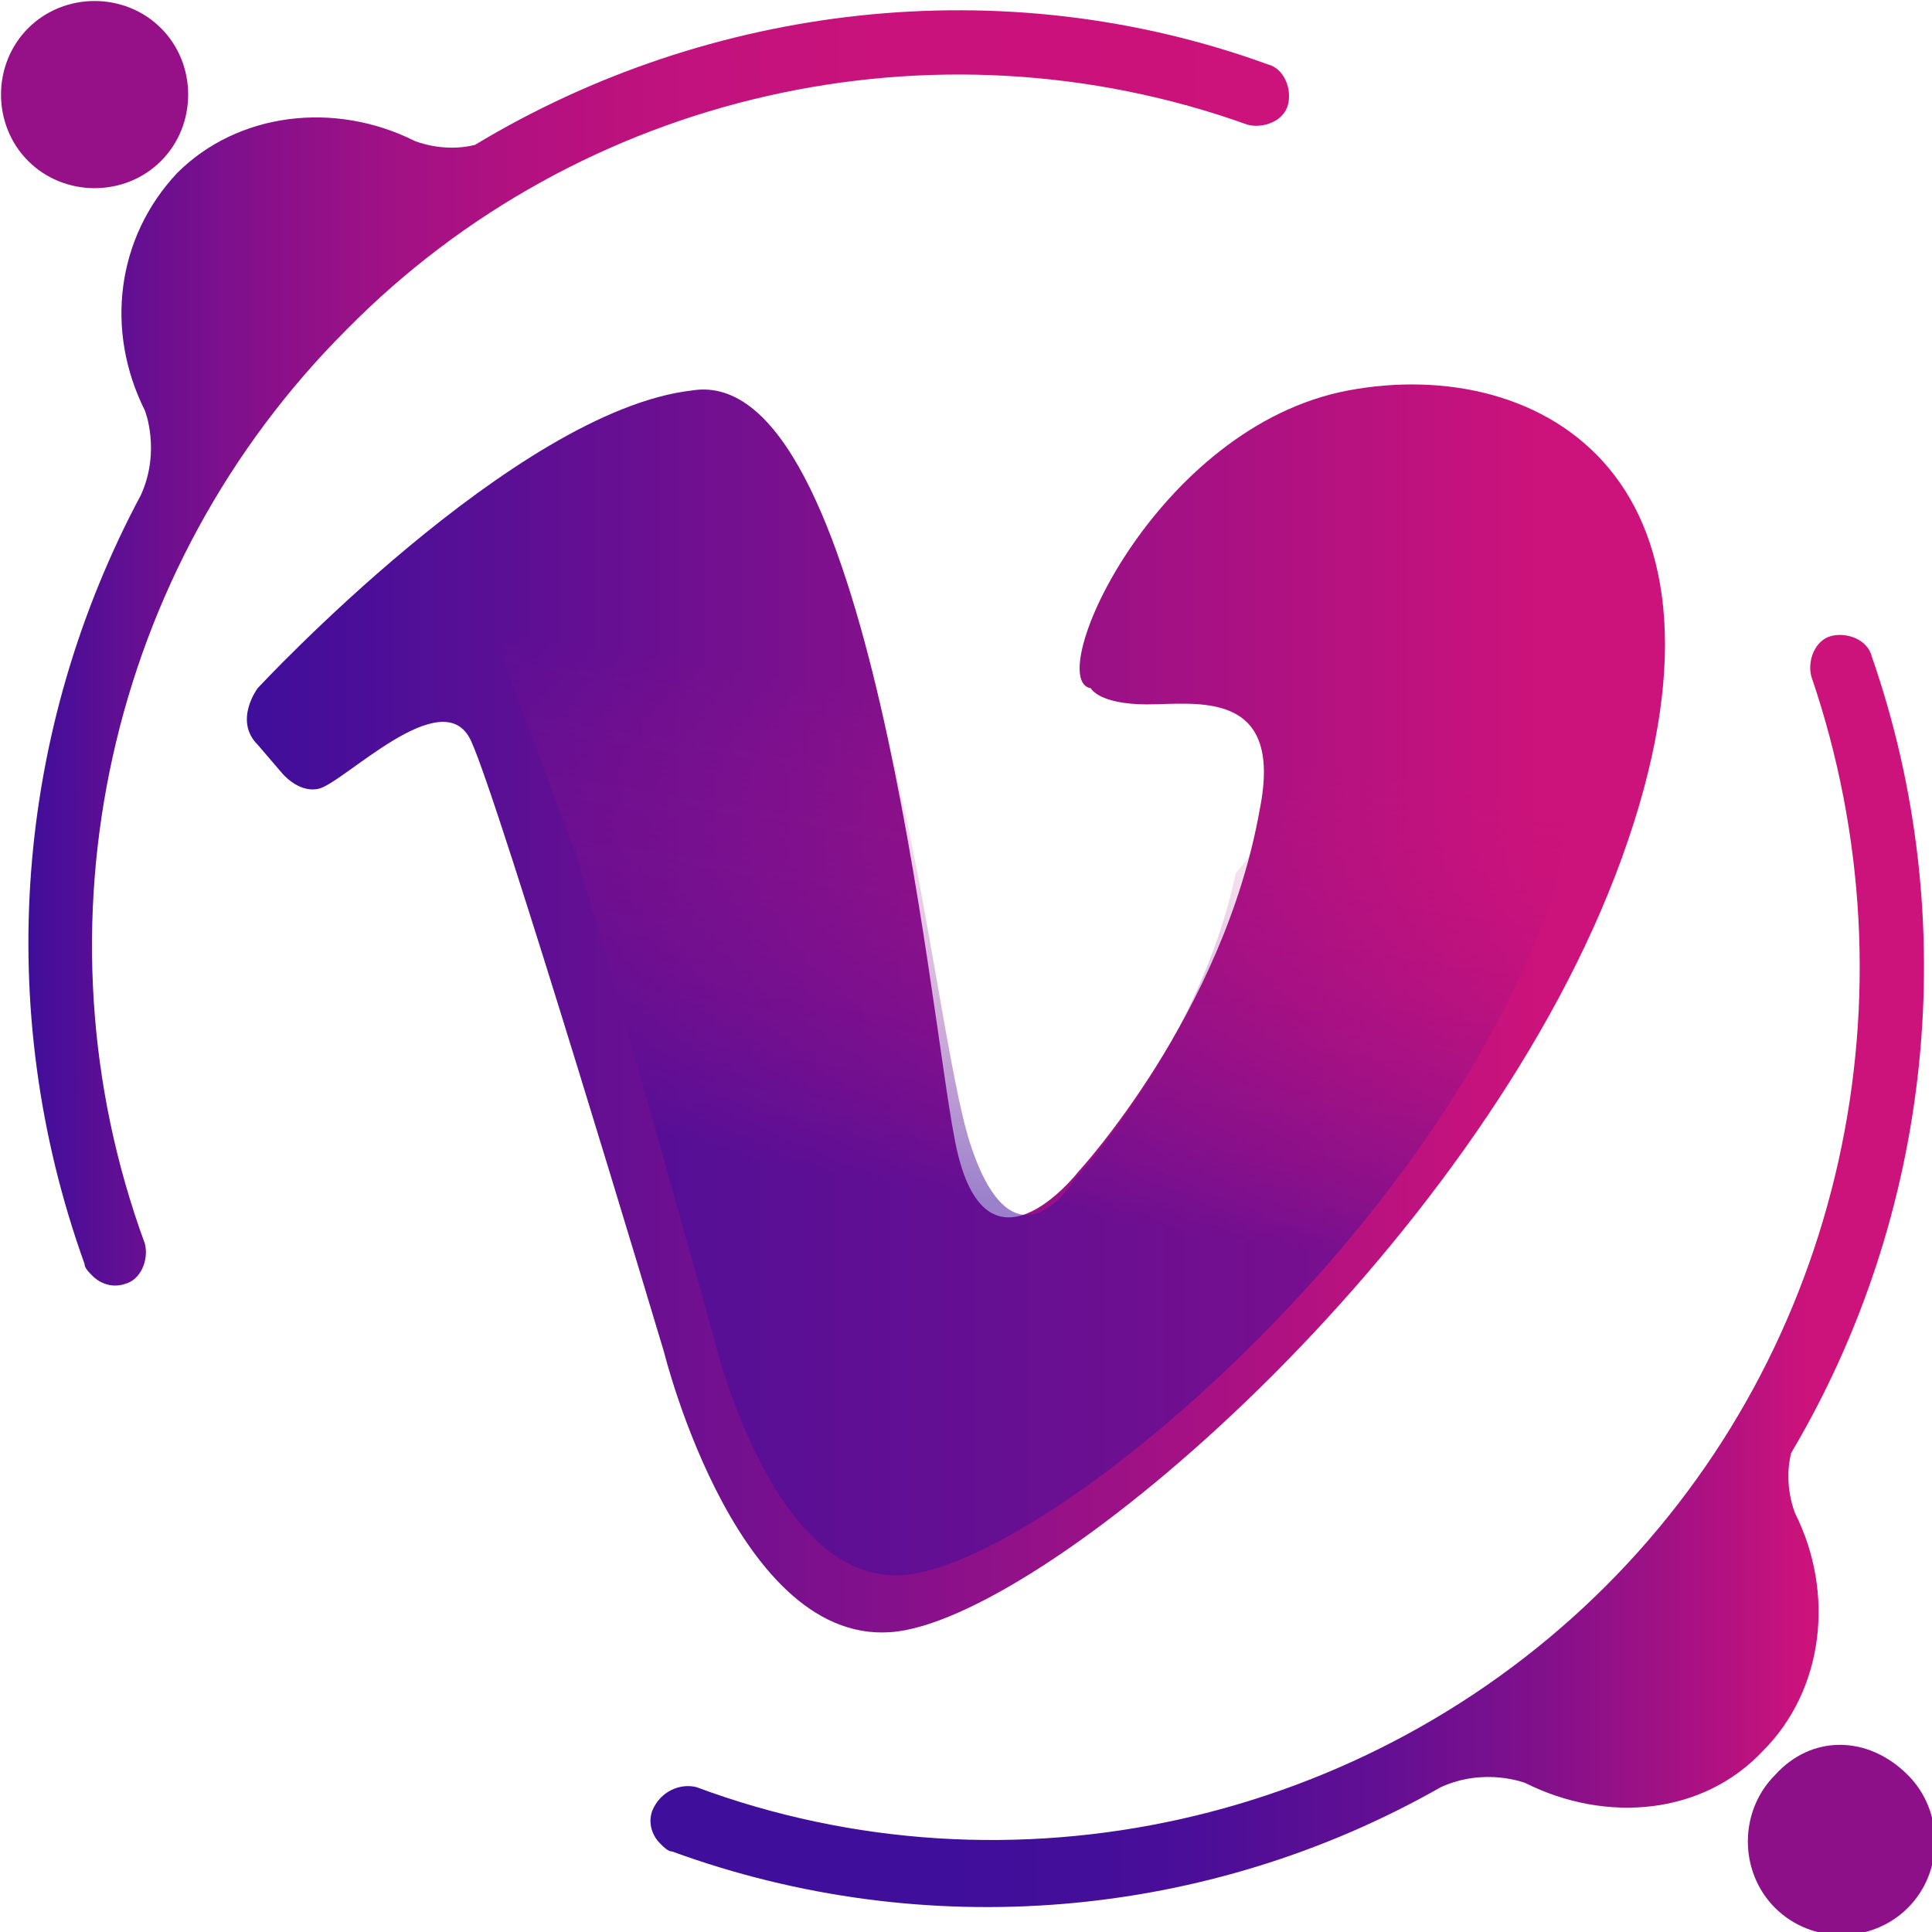 <?xml version="1.0" encoding="utf-8"?>
<!-- Generator: Adobe Illustrator 15.0.0, SVG Export Plug-In  -->
<!DOCTYPE svg PUBLIC "-//W3C//DTD SVG 1.1//EN" "http://www.w3.org/Graphics/SVG/1.1/DTD/svg11.dtd">
<svg version="1.1"
	 xmlns="http://www.w3.org/2000/svg" xmlns:xlink="http://www.w3.org/1999/xlink" xmlns:a="http://ns.adobe.com/AdobeSVGViewerExtensions/3.0/"
	 x="0px" y="0px" width="48px" height="48px" viewBox="0 0 48 48" enable-background="new 0 0 48 48" xml:space="preserve">
<defs>
</defs>
<linearGradient id="SVGID_1_" gradientUnits="userSpaceOnUse" x1="6.194" y1="24.961" x2="41.41" y2="24.961">
	<stop  offset="0" style="stop-color:#3F0E9B"/>
	<stop  offset="0.605" style="stop-color:#9C1186"/>
	<stop  offset="0.909" style="stop-color:#CC127B"/>
	<a:midPointStop  offset="0" style="stop-color:#3F0E9B"/>
	<a:midPointStop  offset="0.51" style="stop-color:#3F0E9B"/>
	<a:midPointStop  offset="0.909" style="stop-color:#CC127B"/>
</linearGradient>
<path fill="url(#SVGID_1_)" d="M6.4,17.1c0,0-0.6,0.8,0,1.4C7,19.2,7,19.2,7,19.2s0.4,0.5,0.9,0.4c0.6-0.1,3.1-2.7,3.8-1.2
	c0.7,1.5,4.8,15.2,4.8,15.2s1.9,7.7,6,6.9c4.1-0.8,14.4-9.8,17.8-19.2c3.4-9.4-2-12.5-6.8-11.6c-4.8,0.9-7.6,7.2-6.4,7.4
	c0,0,0.2,0.4,1.4,0.4c1.2,0,3.4-0.4,2.8,2.6c-0.9,5.1-4.5,9-4.5,9s-2.4,3.1-3.1-0.9c-0.6-3.1-2.1-19.2-6.5-18.5
	C12.8,10.2,6.4,17.1,6.4,17.1z"/>
<path fill="#961187" d="M4,4C3.1,4.9,1.6,4.9,0.7,4s-0.9-2.4,0-3.3c0.9-0.9,2.4-0.9,3.3,0S4.9,3.1,4,4z"/>
<linearGradient id="SVGID_2_" gradientUnits="userSpaceOnUse" x1="0.671" y1="16.109" x2="32.105" y2="16.109">
	<stop  offset="0" style="stop-color:#3F0E9B"/>
	<stop  offset="1.456314e-002" style="stop-color:#460E99"/>
	<stop  offset="9.805077e-002" style="stop-color:#6A0F91"/>
	<stop  offset="0.19" style="stop-color:#88108A"/>
	<stop  offset="0.289" style="stop-color:#A11185"/>
	<stop  offset="0.4" style="stop-color:#B41180"/>
	<stop  offset="0.529" style="stop-color:#C2127D"/>
	<stop  offset="0.692" style="stop-color:#CA127C"/>
	<stop  offset="1" style="stop-color:#CC127B"/>
	<a:midPointStop  offset="0" style="stop-color:#3F0E9B"/>
	<a:midPointStop  offset="0.18" style="stop-color:#3F0E9B"/>
	<a:midPointStop  offset="1" style="stop-color:#CC127B"/>
</linearGradient>
<path fill="url(#SVGID_2_)" d="M3.6,30.9C0.7,23,2.7,14.1,8.6,8.2C14.4,2.3,23.2,0.3,31,3.1c0.4,0.1,0.9-0.1,1-0.5
	c0.1-0.4-0.1-0.9-0.5-1c-6.6-2.4-13.9-1.5-19.7,2c-0.8,0.2-1.5-0.1-1.5-0.1v0c-2-1-4.4-0.7-5.9,0.8c-1.5,1.6-1.8,3.9-0.8,5.9
	c0,0,0.4,1-0.1,2.1c0,0,0,0,0,0c-3.1,5.8-3.7,12.7-1.4,19.1c0,0.1,0.1,0.2,0.2,0.3c0.2,0.2,0.5,0.3,0.8,0.2
	C3.5,31.8,3.7,31.3,3.6,30.9z"/>
<g>
	<g>
		<g>
			<path fill="#8D1089" d="M44.1,44.1c-0.9,0.9-0.9,2.4,0,3.3s2.4,0.9,3.3,0c0.9-0.9,0.9-2.4,0-3.3C46.4,43.1,45,43.1,44.1,44.1z"/>
		</g>
		<linearGradient id="SVGID_3_" gradientUnits="userSpaceOnUse" x1="16.198" y1="31.574" x2="47.791" y2="31.574">
			<stop  offset="0.23" style="stop-color:#3F0E9B"/>
			<stop  offset="0.345" style="stop-color:#430E9A"/>
			<stop  offset="0.459" style="stop-color:#4F0E97"/>
			<stop  offset="0.574" style="stop-color:#630F93"/>
			<stop  offset="0.689" style="stop-color:#7F108C"/>
			<stop  offset="0.802" style="stop-color:#A31184"/>
			<stop  offset="0.909" style="stop-color:#CC127B"/>
			<a:midPointStop  offset="0.23" style="stop-color:#3F0E9B"/>
			<a:midPointStop  offset="0.708" style="stop-color:#3F0E9B"/>
			<a:midPointStop  offset="0.909" style="stop-color:#CC127B"/>
		</linearGradient>
		<path fill="url(#SVGID_3_)" d="M17.3,44.4c7.8,2.9,16.7,0.9,22.6-5c5.9-5.9,7.8-14.7,5.1-22.6c-0.1-0.4,0.1-0.9,0.5-1
			c0.4-0.1,0.9,0.1,1,0.5c2.3,6.6,1.5,13.9-2,19.8c-0.2,0.8,0.1,1.5,0.1,1.5l0,0c1,2,0.7,4.4-0.8,5.9c-1.5,1.6-3.9,1.8-5.9,0.8
			c0,0-1-0.4-2.1,0.1c0,0,0,0,0,0C30,47.7,23,48.3,16.7,46c-0.1,0-0.2-0.1-0.3-0.2c-0.2-0.2-0.3-0.5-0.2-0.8
			C16.4,44.5,16.9,44.3,17.3,44.4z"/>
	</g>
</g>
<linearGradient id="SVGID_4_" gradientUnits="userSpaceOnUse" x1="21.198" y1="45.801" x2="26.159" y2="15.034">
	<stop  offset="0.525" style="stop-color:#3F0E9B"/>
	<stop  offset="0.781" style="stop-color:#9C1186;stop-opacity:0.335"/>
	<stop  offset="0.909" style="stop-color:#CC127B;stop-opacity:0"/>
	<a:midPointStop  offset="0.525" style="stop-color:#3F0E9B"/>
	<a:midPointStop  offset="0.51" style="stop-color:#3F0E9B"/>
	<a:midPointStop  offset="0.909" style="stop-color:#CC127B;stop-opacity:0"/>
</linearGradient>
<path opacity="0.52" fill="url(#SVGID_4_)" d="M32.8,12.6c2.4,3.8-2.1,9.1-2.1,9.1c-0.9,4.3-4,7.6-4,7.6s-1.5,2.5-2.6-0.9
	c-1-3.1-2-16.4-5.8-15.9c0,0-4.4,1.4-5.4,2.3c-0.6,0.6-0.6,1.3-0.4,1.6l1.8,4.8c1,3.3,3.4,11.9,3.4,11.9s1.5,6.6,5,6
	c3.6-0.6,12.5-8.1,15.6-16.1C41.4,15,30.5,9,32.8,12.6z"/>
<linearGradient id="SVGID_5_" gradientUnits="userSpaceOnUse" x1="4.385" y1="30.366" x2="44.322" y2="13.146">
	<stop  offset="0.23" style="stop-color:#3F0E9B"/>
	<stop  offset="0.824" style="stop-color:#CC127B"/>
	<a:midPointStop  offset="0.23" style="stop-color:#3F0E9B"/>
	<a:midPointStop  offset="0.5" style="stop-color:#3F0E9B"/>
	<a:midPointStop  offset="0.824" style="stop-color:#CC127B"/>
</linearGradient>
<path display="none" fill="url(#SVGID_5_)" d="M44.4,13.2l-3,1.3c1.8,4.3,2,9.1,0.4,13.4l-3.8-2.1c2.2-6.6-0.5-14-6.8-17.5
	c-1.6-0.9-3.2-1.4-4.9-1.7l0.2-3.1c2.4,0.3,4.7,1,6.9,2.2c1.5,0.8,2.8,1.8,4,3l2.3-2.3c-1.4-1.4-3-2.6-4.7-3.5
	c-8.9-5-19.9-3.2-26.7,4.4l2.4,2.2c2.8-3.1,6.4-5.1,10.3-5.8l-0.2,3.2c-3.9,0.9-7.5,3.4-9.6,7.2c-2.1,3.8-2.4,8.1-1.1,11.9L7,28
	c-1.4-3.8-1.5-8.1-0.1-12.3l-3.1-1.1c-3.4,9.9,0.8,20.9,10,26c1.9,1.1,4,1.8,6.1,2.3l0.7-3.2c-1.8-0.4-3.5-1-5.2-2
	c-2.3-1.3-4.2-3-5.7-5l3.2-2.2c1.1,1.3,2.4,2.4,4,3.3c6.3,3.5,14,1.9,18.4-3.3l3.9,2.2c-2.8,3.7-6.8,6.3-11.5,7.2l0.6,3.2
	C34.7,42,40.2,38,43.3,32.4C46.7,26.5,47,19.5,44.4,13.2z M34.3,28.2c-0.9,3.3-4.9,5.8-9.8,5.9v0c0,0,0,0-0.1,0c0,0,0,0-0.1,0v0
	c-4.9-0.2-9-2.7-9.8-5.9c-0.1-0.3-0.2-0.7-0.2-1.1c0-0.1,0-0.2,0-0.2c0-2.7,2.1-5,5.2-6.2c0.9-0.5,1.6-0.7,2.1-0.9
	c-1-1-1.7-2.6-1.7-4.3c0-0.4,0-0.8,0.1-1.2c-0.2-0.2-0.3-0.3-0.3-0.3v-2.6l-1.9-0.8l6.5-2.9V7.6l0.1,0l0.1,0v0.1l6.5,2.9l-1.9,0.8
	V14c0,0-0.1,0.1-0.3,0.3c0.1,0.4,0.1,0.8,0.1,1.2c0,1.7-0.7,3.3-1.7,4.3c0.4,0.1,1.2,0.4,2.1,0.9c3.1,1.3,5.2,3.6,5.2,6.2
	c0,0.1,0,0.2,0,0.2C34.5,27.6,34.5,27.9,34.3,28.2z"/>
<linearGradient id="SVGID_6_" gradientUnits="userSpaceOnUse" x1="23.954" y1="36.673" x2="23.82" y2="47.117">
	<stop  offset="0.23" style="stop-color:#3F0E9B"/>
	<stop  offset="0.6" style="stop-color:#CC127B"/>
	<a:midPointStop  offset="0.23" style="stop-color:#3F0E9B"/>
	<a:midPointStop  offset="0.5" style="stop-color:#3F0E9B"/>
	<a:midPointStop  offset="0.6" style="stop-color:#CC127B"/>
</linearGradient>
<path display="none" fill="url(#SVGID_6_)" d="M23.9,48c0,0-1-9.2-3.1-10.3l3.1,1l3.2-1C27.1,37.8,24.3,40.5,23.9,48z"/>
<linearGradient id="SVGID_7_" gradientUnits="userSpaceOnUse" x1="9.682" y1="13.13" x2="1.434" y2="7.099">
	<stop  offset="0.381" style="stop-color:#3F0E9B"/>
	<stop  offset="0.824" style="stop-color:#CC127B"/>
	<a:midPointStop  offset="0.381" style="stop-color:#3F0E9B"/>
	<a:midPointStop  offset="0.5" style="stop-color:#3F0E9B"/>
	<a:midPointStop  offset="0.824" style="stop-color:#CC127B"/>
</linearGradient>
<path display="none" fill="url(#SVGID_7_)" d="M0,6.3c0,0,8.2,4.4,10.2,3.3l-2.6,2l-1,3.2C6.6,14.8,6,10.9,0,6.3z"/>
<linearGradient id="SVGID_8_" gradientUnits="userSpaceOnUse" x1="39.296" y1="11.312" x2="47.345" y2="5.019">
	<stop  offset="0.23" style="stop-color:#3F0E9B"/>
	<stop  offset="0.278" style="stop-color:#530F97"/>
	<stop  offset="0.418" style="stop-color:#87108B"/>
	<stop  offset="0.539" style="stop-color:#AC1182"/>
	<stop  offset="0.636" style="stop-color:#C4127D"/>
	<stop  offset="0.697" style="stop-color:#CC127B"/>
	<a:midPointStop  offset="0.23" style="stop-color:#3F0E9B"/>
	<a:midPointStop  offset="0.395" style="stop-color:#3F0E9B"/>
	<a:midPointStop  offset="0.697" style="stop-color:#CC127B"/>
</linearGradient>
<path display="none" fill="url(#SVGID_8_)" d="M48,5.2c0,0-8.2,4.4-10.2,3.3l2.6,2l1,3.2C41.4,13.7,42.1,9.8,48,5.2z"/>
<linearGradient id="SVGID_9_" gradientUnits="userSpaceOnUse" x1="-7.373047e-002" y1="35.77" x2="41.977" y2="13.823">
	<stop  offset="0" style="stop-color:#3F0E9B"/>
	<stop  offset="0.824" style="stop-color:#CC127B"/>
	<a:midPointStop  offset="0" style="stop-color:#3F0E9B"/>
	<a:midPointStop  offset="0.5" style="stop-color:#3F0E9B"/>
	<a:midPointStop  offset="0.824" style="stop-color:#CC127B"/>
</linearGradient>
<path display="none" fill="url(#SVGID_9_)" d="M1.7,31.1C2.8,43.9,10.9,48,10.9,48s-4.1-6.7-3.3-8.2c0.7-1.3,2.6-0.9,3.7-0.6
	c2.9,3,7.9,6.4,18.8,5.9C43.5,44.5,48,36.9,48,36.9s-7,3.7-8.6,2.9c-1-0.5-1-1.6-0.8-2.6c0.1-0.1,0.2-0.1,0.3-0.2
	c3.3-2.6,8.8-6.8,8.3-19.7C46.8,4.5,39,0,39,0s3.8,6.8,2.9,8.3c-1.1,1.9-4.5,0-4.5,0h0c-2.8-3.2-7.6-7.1-19.2-6.9
	C4.8,1.7,0,9.3,0,9.3s7.2-3.5,8.7-2.7C10.6,7.7,8.6,11,8.6,11l0,0c0,0,0,0,0,0C5.4,13.7,0.6,18.3,1.7,31.1z M7.3,23.6
	c0-6.1,3.4-11.4,8.6-14.2c0,0,0,0,0,0c0,0,0,0,0,0c2.5-1.4,5.3-2.2,8.4-2.2c9.4,0,17,7.3,17,16.3c0,9-7.6,16.3-17,16.3
	C14.9,40,7.3,32.7,7.3,23.6z"/>
<linearGradient id="SVGID_10_" gradientUnits="userSpaceOnUse" x1="19.493" y1="23.282" x2="33.609" y2="23.282">
	<stop  offset="0" style="stop-color:#3F0E9B"/>
	<stop  offset="0.824" style="stop-color:#CC127B"/>
	<a:midPointStop  offset="0" style="stop-color:#3F0E9B"/>
	<a:midPointStop  offset="0.5" style="stop-color:#3F0E9B"/>
	<a:midPointStop  offset="0.824" style="stop-color:#CC127B"/>
</linearGradient>
<polygon display="none" fill="url(#SVGID_10_)" points="19.5,15.3 19.5,31.3 33.6,23.3 "/>
<linearGradient id="SVGID_11_" gradientUnits="userSpaceOnUse" x1="8.154" y1="26.919" x2="42.853" y2="10.572">
	<stop  offset="0" style="stop-color:#3F0E9B"/>
	<stop  offset="0.824" style="stop-color:#CC127B"/>
	<a:midPointStop  offset="0" style="stop-color:#3F0E9B"/>
	<a:midPointStop  offset="0.5" style="stop-color:#3F0E9B"/>
	<a:midPointStop  offset="0.824" style="stop-color:#CC127B"/>
</linearGradient>
<path display="none" fill="url(#SVGID_11_)" d="M23.8,0C13.3,0,4.8,8.7,4.8,19.5c0,10.8,8.5,19.5,19.1,19.5
	c10.5,0,19.1-8.7,19.1-19.5C42.9,8.7,34.4,0,23.8,0z M23.8,36.2c-9,0-16.3-7.5-16.3-16.7S14.8,2.8,23.8,2.8c9,0,16.3,7.5,16.3,16.7
	S32.9,36.2,23.8,36.2z"/>
<linearGradient id="SVGID_12_" gradientUnits="userSpaceOnUse" x1="18.643" y1="19.525" x2="33.974" y2="19.525">
	<stop  offset="0" style="stop-color:#3F0E9B"/>
	<stop  offset="0.824" style="stop-color:#CC127B"/>
	<a:midPointStop  offset="0" style="stop-color:#3F0E9B"/>
	<a:midPointStop  offset="0.5" style="stop-color:#3F0E9B"/>
	<a:midPointStop  offset="0.824" style="stop-color:#CC127B"/>
</linearGradient>
<polygon display="none" fill="url(#SVGID_12_)" points="18.6,10.3 18.6,28.8 34,19.5 "/>
<path display="none" d="M2.6,4c0,0-0.1,0-0.1,0h0.3C2.7,4,2.6,4,2.6,4z"/>
<radialGradient id="SVGID_13_" cx="0.281" cy="5.036" r="8.926" gradientTransform="matrix(0.97 0 0 0.992 0.408 0.47)" gradientUnits="userSpaceOnUse">
	<stop  offset="0.176" style="stop-color:#CC127B"/>
	<stop  offset="1" style="stop-color:#3F0E9B"/>
	<a:midPointStop  offset="0.176" style="stop-color:#CC127B"/>
	<a:midPointStop  offset="0.5" style="stop-color:#CC127B"/>
	<a:midPointStop  offset="1" style="stop-color:#3F0E9B"/>
</radialGradient>
<path display="none" fill="url(#SVGID_13_)" d="M2.1,4H1.8C0.8,4.1,0,4.9,0,6c0,0.2,0,0.4,0.1,0.6l0.3,0.6L4,13.8
	C5.1,9.9,7.3,6.6,10.2,4H2.1z"/>
<radialGradient id="SVGID_14_" cx="23.984" cy="47.687" r="7.886" gradientTransform="matrix(0.97 0 0 0.992 0.408 0.47)" gradientUnits="userSpaceOnUse">
	<stop  offset="0.176" style="stop-color:#CC127B"/>
	<stop  offset="1" style="stop-color:#3F0E9B"/>
	<a:midPointStop  offset="0.176" style="stop-color:#CC127B"/>
	<a:midPointStop  offset="0.5" style="stop-color:#CC127B"/>
	<a:midPointStop  offset="1" style="stop-color:#3F0E9B"/>
</radialGradient>
<path display="none" fill="url(#SVGID_14_)" d="M23.8,40.7c-1.9,0-3.7-0.3-5.5-0.8l3.6,6.7l0.4,0.8c0.4,0.4,0.9,0.6,1.4,0.6
	c0.6,0,1.1-0.3,1.5-0.7l0.4-0.7l3.7-6.8C27.6,40.4,25.8,40.7,23.8,40.7z"/>
<radialGradient id="SVGID_15_" cx="48.834" cy="4.547" r="9.309" gradientTransform="matrix(0.97 0 0 0.992 0.408 0.47)" gradientUnits="userSpaceOnUse">
	<stop  offset="0.176" style="stop-color:#CC127B"/>
	<stop  offset="1" style="stop-color:#3F0E9B"/>
	<a:midPointStop  offset="0.176" style="stop-color:#CC127B"/>
	<a:midPointStop  offset="0.5" style="stop-color:#CC127B"/>
	<a:midPointStop  offset="1" style="stop-color:#3F0E9B"/>
</radialGradient>
<path display="none" fill="url(#SVGID_15_)" d="M46.2,4h-0.3h-8.4c3,2.6,5.2,6.1,6.3,10.1l3.8-6.9l0.3-0.6C48,6.4,48,6.2,48,6
	C48,4.9,47.2,4.1,46.2,4z"/>
</svg>
